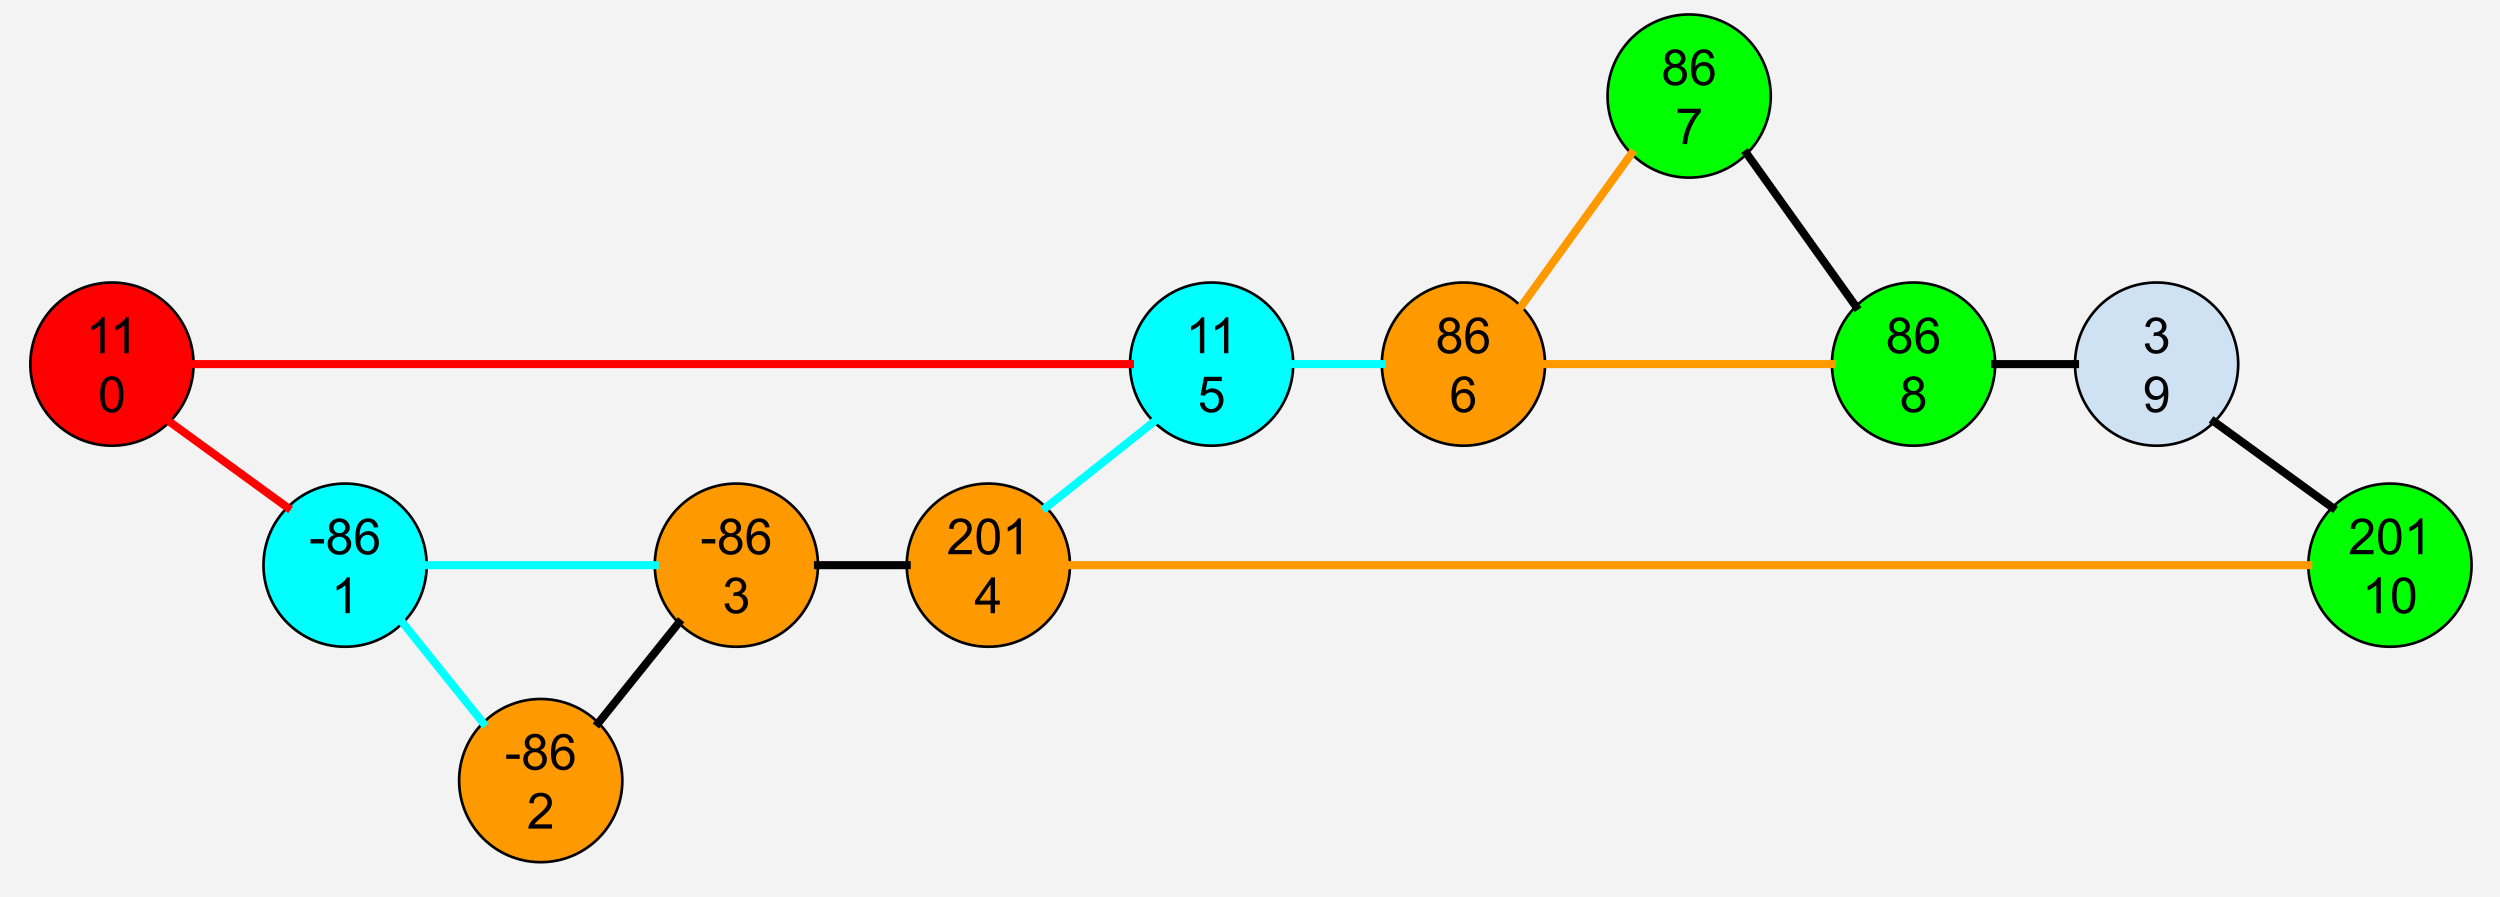 <svg version="1.1" viewBox="0.0 0.0 933.144 334.942" fill="none" stroke="none" stroke-linecap="square" stroke-miterlimit="10" xmlns:xlink="http://www.w3.org/1999/xlink" xmlns="http://www.w3.org/2000/svg"><rect x="0.0" y="0.0" width="933.144" height="334.942" fill="#333333" stroke="none"/><clipPath id="p.0"><path d="m0 0l933.144 0l0 334.942l-933.144 0l0 -334.942z" clip-rule="nonzero"/></clipPath><g clip-path="url(#p.0)"><path fill="#f3f3f3" d="m0 0l933.144 0l0 334.942l-933.144 0z" fill-rule="evenodd"/><path fill="#00ffff" d="m98.352 210.953l0 0c0 -16.821 13.636 -30.457 30.457 -30.457l0 0c8.078 0 15.824 3.209 21.536 8.921c5.712 5.712 8.921 13.459 8.921 21.536l0 0c0 16.821 -13.636 30.457 -30.457 30.457l0 0c-16.821 0 -30.457 -13.636 -30.457 -30.457z" fill-rule="evenodd"/><path stroke="#000000" stroke-width="1.0" stroke-linejoin="round" stroke-linecap="butt" d="m98.352 210.953l0 0c0 -16.821 13.636 -30.457 30.457 -30.457l0 0c8.078 0 15.824 3.209 21.536 8.921c5.712 5.712 8.921 13.459 8.921 21.536l0 0c0 16.821 -13.636 30.457 -30.457 30.457l0 0c-16.821 0 -30.457 -13.636 -30.457 -30.457z" fill-rule="evenodd"/><path fill="#000000" d="m115.92 202.857l0 -1.641l5.031 0l0 1.641l-5.031 0zm8.916 -3.219q-1.016 -0.375 -1.516 -1.062q-0.484 -0.703 -0.484 -1.672q0 -1.453 1.047 -2.438q1.047 -1.0 2.781 -1.0q1.75 0 2.812 1.016q1.078 1.016 1.078 2.469q0 0.938 -0.5 1.625q-0.484 0.688 -1.469 1.062q1.219 0.391 1.859 1.281q0.656 0.891 0.656 2.141q0 1.703 -1.219 2.875q-1.219 1.172 -3.187 1.172q-1.984 0 -3.203 -1.172q-1.203 -1.172 -1.203 -2.922q0 -1.312 0.656 -2.188q0.672 -0.875 1.891 -1.188zm-0.328 -2.781q0 0.938 0.609 1.547q0.609 0.594 1.594 0.594q0.938 0 1.547 -0.594q0.609 -0.594 0.609 -1.453q0 -0.906 -0.625 -1.516q-0.625 -0.625 -1.562 -0.625q-0.938 0 -1.562 0.609q-0.609 0.594 -0.609 1.438zm-0.531 6.156q0 0.703 0.328 1.359q0.344 0.656 1.0 1.016q0.656 0.359 1.406 0.359q1.172 0 1.937 -0.75q0.766 -0.75 0.766 -1.922q0 -1.188 -0.797 -1.953q-0.781 -0.781 -1.953 -0.781q-1.156 0 -1.922 0.766q-0.766 0.766 -0.766 1.906zm17.219 -6.219l-1.625 0.125q-0.219 -0.969 -0.625 -1.406q-0.656 -0.703 -1.641 -0.703q-0.781 0 -1.375 0.438q-0.766 0.562 -1.219 1.656q-0.453 1.078 -0.469 3.078q0.594 -0.891 1.453 -1.328q0.859 -0.438 1.797 -0.438q1.641 0 2.781 1.203q1.156 1.203 1.156 3.109q0 1.266 -0.547 2.344q-0.531 1.078 -1.484 1.656q-0.938 0.578 -2.141 0.578q-2.062 0 -3.359 -1.5q-1.281 -1.516 -1.281 -4.984q0 -3.875 1.422 -5.625q1.25 -1.531 3.375 -1.531q1.562 0 2.562 0.891q1.016 0.875 1.219 2.438zm-6.688 5.75q0 0.844 0.359 1.625q0.359 0.766 1.0 1.172q0.641 0.406 1.359 0.406q1.031 0 1.781 -0.828q0.75 -0.844 0.75 -2.281q0 -1.391 -0.734 -2.188q-0.734 -0.797 -1.859 -0.797q-1.109 0 -1.891 0.797q-0.766 0.797 -0.766 2.094z" fill-rule="nonzero"/><path fill="#000000" d="m130.574 228.873l-1.641 0l0 -10.453q-0.594 0.562 -1.562 1.141q-0.953 0.562 -1.719 0.844l0 -1.594q1.375 -0.641 2.406 -1.562q1.031 -0.922 1.453 -1.781l1.062 0l0 13.406z" fill-rule="nonzero"/><path fill="#ff9900" d="m338.451 210.951l0 0c0 -16.821 13.636 -30.457 30.457 -30.457l0 0c8.078 0 15.824 3.209 21.536 8.921c5.712 5.712 8.921 13.459 8.921 21.536l0 0c0 16.821 -13.636 30.457 -30.457 30.457l0 0c-16.821 0 -30.457 -13.636 -30.457 -30.457z" fill-rule="evenodd"/><path stroke="#000000" stroke-width="1.0" stroke-linejoin="round" stroke-linecap="butt" d="m338.451 210.951l0 0c0 -16.821 13.636 -30.457 30.457 -30.457l0 0c8.078 0 15.824 3.209 21.536 8.921c5.712 5.712 8.921 13.459 8.921 21.536l0 0c0 16.821 -13.636 30.457 -30.457 30.457l0 0c-16.821 0 -30.457 -13.636 -30.457 -30.457z" fill-rule="evenodd"/><path fill="#000000" d="m362.735 205.293l0 1.578l-8.828 0q-0.016 -0.594 0.188 -1.141q0.344 -0.906 1.078 -1.781q0.75 -0.875 2.156 -2.016q2.172 -1.781 2.938 -2.828q0.766 -1.047 0.766 -1.969q0 -0.984 -0.703 -1.641q-0.688 -0.672 -1.812 -0.672q-1.188 0 -1.906 0.719q-0.703 0.703 -0.703 1.953l-1.688 -0.172q0.172 -1.891 1.297 -2.875q1.141 -0.984 3.031 -0.984q1.922 0 3.047 1.062q1.125 1.062 1.125 2.641q0 0.797 -0.328 1.578q-0.328 0.781 -1.094 1.641q-0.75 0.844 -2.531 2.344q-1.469 1.234 -1.891 1.688q-0.422 0.438 -0.688 0.875l6.547 0zm1.766 -5.016q0 -2.359 0.484 -3.797q0.484 -1.453 1.438 -2.234q0.969 -0.781 2.422 -0.781q1.078 0 1.891 0.438q0.812 0.422 1.328 1.25q0.531 0.812 0.828 1.984q0.312 1.156 0.312 3.141q0 2.359 -0.484 3.812q-0.484 1.438 -1.453 2.234q-0.953 0.781 -2.422 0.781q-1.922 0 -3.031 -1.391q-1.312 -1.672 -1.312 -5.438zm1.672 0q0 3.297 0.766 4.391q0.781 1.078 1.906 1.078q1.141 0 1.906 -1.094q0.766 -1.094 0.766 -4.375q0 -3.297 -0.766 -4.375q-0.766 -1.078 -1.922 -1.078q-1.125 0 -1.797 0.953q-0.859 1.219 -0.859 4.5zm14.876 6.594l-1.641 0l0 -10.453q-0.594 0.562 -1.562 1.141q-0.953 0.562 -1.719 0.844l0 -1.594q1.375 -0.641 2.406 -1.562q1.031 -0.922 1.453 -1.781l1.062 0l0 13.406z" fill-rule="nonzero"/><path fill="#000000" d="m369.752 228.871l0 -3.203l-5.797 0l0 -1.5l6.094 -8.656l1.344 0l0 8.656l1.797 0l0 1.5l-1.797 0l0 3.203l-1.641 0zm0 -4.703l0 -6.016l-4.188 6.016l4.188 0z" fill-rule="nonzero"/><path fill="#ff9900" d="m515.785 135.907l0 0c0 -16.821 13.636 -30.457 30.457 -30.457l0 0c8.078 0 15.824 3.209 21.536 8.921c5.712 5.712 8.921 13.459 8.921 21.536l0 0c0 16.821 -13.636 30.457 -30.457 30.457l0 0c-16.821 0 -30.457 -13.636 -30.457 -30.457z" fill-rule="evenodd"/><path stroke="#000000" stroke-width="1.0" stroke-linejoin="round" stroke-linecap="butt" d="m515.785 135.907l0 0c0 -16.821 13.636 -30.457 30.457 -30.457l0 0c8.078 0 15.824 3.209 21.536 8.921c5.712 5.712 8.921 13.459 8.921 21.536l0 0c0 16.821 -13.636 30.457 -30.457 30.457l0 0c-16.821 0 -30.457 -13.636 -30.457 -30.457z" fill-rule="evenodd"/><path fill="#000000" d="m539.163 124.592q-1.016 -0.375 -1.516 -1.062q-0.484 -0.703 -0.484 -1.672q0 -1.453 1.047 -2.438q1.047 -1.0 2.781 -1.0q1.75 0 2.812 1.016q1.078 1.016 1.078 2.469q0 0.938 -0.5 1.625q-0.484 0.688 -1.469 1.062q1.219 0.391 1.859 1.281q0.656 0.891 0.656 2.141q0 1.703 -1.219 2.875q-1.219 1.172 -3.188 1.172q-1.984 0 -3.203 -1.172q-1.203 -1.172 -1.203 -2.922q0 -1.312 0.656 -2.188q0.672 -0.875 1.891 -1.188zm-0.328 -2.781q0 0.938 0.609 1.547q0.609 0.594 1.594 0.594q0.938 0 1.547 -0.594q0.609 -0.594 0.609 -1.453q0 -0.906 -0.625 -1.516q-0.625 -0.625 -1.562 -0.625q-0.938 0 -1.562 0.609q-0.609 0.594 -0.609 1.438zm-0.531 6.156q0 0.703 0.328 1.359q0.344 0.656 1.0 1.016q0.656 0.359 1.406 0.359q1.172 0 1.938 -0.75q0.766 -0.75 0.766 -1.922q0 -1.188 -0.797 -1.953q-0.781 -0.781 -1.953 -0.781q-1.156 0 -1.922 0.766q-0.766 0.766 -0.766 1.906zm17.219 -6.219l-1.625 0.125q-0.219 -0.969 -0.625 -1.406q-0.656 -0.703 -1.641 -0.703q-0.781 0 -1.375 0.438q-0.766 0.562 -1.219 1.656q-0.453 1.078 -0.469 3.078q0.594 -0.891 1.453 -1.328q0.859 -0.438 1.797 -0.438q1.641 0 2.781 1.203q1.156 1.203 1.156 3.109q0 1.266 -0.547 2.344q-0.531 1.078 -1.484 1.656q-0.938 0.578 -2.141 0.578q-2.062 0 -3.359 -1.5q-1.281 -1.516 -1.281 -4.984q0 -3.875 1.422 -5.625q1.25 -1.531 3.375 -1.531q1.562 0 2.562 0.891q1.016 0.875 1.219 2.438zm-6.688 5.75q0 0.844 0.359 1.625q0.359 0.766 1.0 1.172q0.641 0.406 1.359 0.406q1.031 0 1.781 -0.828q0.75 -0.844 0.75 -2.281q0 -1.391 -0.734 -2.188q-0.734 -0.797 -1.859 -0.797q-1.109 0 -1.891 0.797q-0.766 0.797 -0.766 2.094z" fill-rule="nonzero"/><path fill="#000000" d="m550.335 143.749l-1.625 0.125q-0.219 -0.969 -0.625 -1.406q-0.656 -0.703 -1.641 -0.703q-0.781 0 -1.375 0.438q-0.766 0.562 -1.219 1.656q-0.453 1.078 -0.469 3.078q0.594 -0.891 1.453 -1.328q0.859 -0.438 1.797 -0.438q1.641 0 2.781 1.203q1.156 1.203 1.156 3.109q0 1.266 -0.547 2.344q-0.531 1.078 -1.484 1.656q-0.938 0.578 -2.141 0.578q-2.062 0 -3.359 -1.5q-1.281 -1.516 -1.281 -4.984q0 -3.875 1.422 -5.625q1.25 -1.531 3.375 -1.531q1.562 0 2.562 0.891q1.016 0.875 1.219 2.438zm-6.688 5.75q0 0.844 0.359 1.625q0.359 0.766 1.0 1.172q0.641 0.406 1.359 0.406q1.031 0 1.781 -0.828q0.75 -0.844 0.75 -2.281q0 -1.391 -0.734 -2.188q-0.734 -0.797 -1.859 -0.797q-1.109 0 -1.891 0.797q-0.766 0.797 -0.766 2.094z" fill-rule="nonzero"/><path fill="#00ffff" d="m421.785 135.907l0 0c0 -16.821 13.636 -30.457 30.457 -30.457l0 0c8.078 0 15.824 3.209 21.536 8.921c5.712 5.712 8.921 13.459 8.921 21.536l0 0c0 16.821 -13.636 30.457 -30.457 30.457l0 0c-16.821 0 -30.457 -13.636 -30.457 -30.457z" fill-rule="evenodd"/><path stroke="#000000" stroke-width="1.0" stroke-linejoin="round" stroke-linecap="butt" d="m421.785 135.907l0 0c0 -16.821 13.636 -30.457 30.457 -30.457l0 0c8.078 0 15.824 3.209 21.536 8.921c5.712 5.712 8.921 13.459 8.921 21.536l0 0c0 16.821 -13.636 30.457 -30.457 30.457l0 0c-16.821 0 -30.457 -13.636 -30.457 -30.457z" fill-rule="evenodd"/><path fill="#000000" d="m449.512 131.827l-1.641 0l0 -10.453q-0.594 0.562 -1.562 1.141q-0.953 0.562 -1.719 0.844l0 -1.594q1.375 -0.641 2.406 -1.562q1.031 -0.922 1.453 -1.781l1.062 0l0 13.406zm8.99 0l-1.641 0l0 -10.453q-0.594 0.562 -1.562 1.141q-0.953 0.562 -1.719 0.844l0 -1.594q1.375 -0.641 2.406 -1.562q1.031 -0.922 1.453 -1.781l1.062 0l0 13.406z" fill-rule="nonzero"/><path fill="#000000" d="m447.835 150.327l1.719 -0.141q0.188 1.25 0.875 1.891q0.703 0.625 1.688 0.625q1.188 0 2.0 -0.891q0.828 -0.891 0.828 -2.359q0 -1.406 -0.797 -2.219q-0.781 -0.812 -2.062 -0.812q-0.781 0 -1.422 0.359q-0.641 0.359 -1.0 0.938l-1.547 -0.203l1.297 -6.859l6.641 0l0 1.562l-5.328 0l-0.719 3.594q1.203 -0.844 2.516 -0.844q1.75 0 2.953 1.219q1.203 1.203 1.203 3.109q0 1.812 -1.047 3.141q-1.297 1.625 -3.516 1.625q-1.812 0 -2.969 -1.016q-1.156 -1.031 -1.312 -2.719z" fill-rule="nonzero"/><path fill="#ff9900" d="m244.398 210.953l0 0c0 -16.821 13.636 -30.457 30.457 -30.457l0 0c8.078 0 15.824 3.209 21.536 8.921c5.712 5.712 8.921 13.459 8.921 21.536l0 0c0 16.821 -13.636 30.457 -30.457 30.457l0 0c-16.821 0 -30.457 -13.636 -30.457 -30.457z" fill-rule="evenodd"/><path stroke="#000000" stroke-width="1.0" stroke-linejoin="round" stroke-linecap="butt" d="m244.398 210.953l0 0c0 -16.821 13.636 -30.457 30.457 -30.457l0 0c8.078 0 15.824 3.209 21.536 8.921c5.712 5.712 8.921 13.459 8.921 21.536l0 0c0 16.821 -13.636 30.457 -30.457 30.457l0 0c-16.821 0 -30.457 -13.636 -30.457 -30.457z" fill-rule="evenodd"/><path fill="#000000" d="m261.966 202.857l0 -1.641l5.031 0l0 1.641l-5.031 0zm8.916 -3.219q-1.016 -0.375 -1.516 -1.062q-0.484 -0.703 -0.484 -1.672q0 -1.453 1.047 -2.438q1.047 -1.0 2.781 -1.0q1.75 0 2.812 1.016q1.078 1.016 1.078 2.469q0 0.938 -0.5 1.625q-0.484 0.688 -1.469 1.062q1.219 0.391 1.859 1.281q0.656 0.891 0.656 2.141q0 1.703 -1.219 2.875q-1.219 1.172 -3.188 1.172q-1.984 0 -3.203 -1.172q-1.203 -1.172 -1.203 -2.922q0 -1.312 0.656 -2.188q0.672 -0.875 1.891 -1.188zm-0.328 -2.781q0 0.938 0.609 1.547q0.609 0.594 1.594 0.594q0.938 0 1.547 -0.594q0.609 -0.594 0.609 -1.453q0 -0.906 -0.625 -1.516q-0.625 -0.625 -1.562 -0.625q-0.938 0 -1.562 0.609q-0.609 0.594 -0.609 1.438zm-0.531 6.156q0 0.703 0.328 1.359q0.344 0.656 1.0 1.016q0.656 0.359 1.406 0.359q1.172 0 1.938 -0.75q0.766 -0.75 0.766 -1.922q0 -1.188 -0.797 -1.953q-0.781 -0.781 -1.953 -0.781q-1.156 0 -1.922 0.766q-0.766 0.766 -0.766 1.906zm17.219 -6.219l-1.625 0.125q-0.219 -0.969 -0.625 -1.406q-0.656 -0.703 -1.641 -0.703q-0.781 0 -1.375 0.438q-0.766 0.562 -1.219 1.656q-0.453 1.078 -0.469 3.078q0.594 -0.891 1.453 -1.328q0.859 -0.438 1.797 -0.438q1.641 0 2.781 1.203q1.156 1.203 1.156 3.109q0 1.266 -0.547 2.344q-0.531 1.078 -1.484 1.656q-0.938 0.578 -2.141 0.578q-2.062 0 -3.359 -1.5q-1.281 -1.516 -1.281 -4.984q0 -3.875 1.422 -5.625q1.25 -1.531 3.375 -1.531q1.562 0 2.562 0.891q1.016 0.875 1.219 2.438zm-6.688 5.75q0 0.844 0.359 1.625q0.359 0.766 1.0 1.172q0.641 0.406 1.359 0.406q1.031 0 1.781 -0.828q0.75 -0.844 0.75 -2.281q0 -1.391 -0.734 -2.188q-0.734 -0.797 -1.859 -0.797q-1.109 0 -1.891 0.797q-0.766 0.797 -0.766 2.094z" fill-rule="nonzero"/><path fill="#000000" d="m270.448 225.341l1.641 -0.219q0.281 1.406 0.953 2.016q0.688 0.609 1.656 0.609q1.156 0 1.953 -0.797q0.797 -0.797 0.797 -1.984q0 -1.125 -0.734 -1.859q-0.734 -0.734 -1.875 -0.734q-0.469 0 -1.156 0.172l0.188 -1.438q0.156 0.016 0.266 0.016q1.047 0 1.875 -0.547q0.844 -0.547 0.844 -1.672q0 -0.906 -0.609 -1.5q-0.609 -0.594 -1.578 -0.594q-0.953 0 -1.594 0.609q-0.641 0.594 -0.812 1.797l-1.641 -0.297q0.297 -1.641 1.359 -2.547q1.062 -0.906 2.656 -0.906q1.094 0 2.0 0.469q0.922 0.469 1.406 1.281q0.5 0.812 0.5 1.719q0 0.859 -0.469 1.578q-0.469 0.703 -1.375 1.125q1.188 0.281 1.844 1.141q0.656 0.859 0.656 2.156q0 1.734 -1.281 2.953q-1.266 1.219 -3.219 1.219q-1.766 0 -2.922 -1.047q-1.156 -1.047 -1.328 -2.719z" fill-rule="nonzero"/><path fill="#ff9900" d="m171.375 291.36l0 0c0 -16.821 13.636 -30.457 30.457 -30.457l0 0c8.078 0 15.824 3.209 21.536 8.921c5.712 5.712 8.921 13.458 8.921 21.536l0 0c0 16.821 -13.636 30.457 -30.457 30.457l0 0c-16.821 0 -30.457 -13.636 -30.457 -30.457z" fill-rule="evenodd"/><path stroke="#000000" stroke-width="1.0" stroke-linejoin="round" stroke-linecap="butt" d="m171.375 291.36l0 0c0 -16.821 13.636 -30.457 30.457 -30.457l0 0c8.078 0 15.824 3.209 21.536 8.921c5.712 5.712 8.921 13.458 8.921 21.536l0 0c0 16.821 -13.636 30.457 -30.457 30.457l0 0c-16.821 0 -30.457 -13.636 -30.457 -30.457z" fill-rule="evenodd"/><path fill="#000000" d="m188.944 283.264l0 -1.641l5.031 0l0 1.641l-5.031 0zm8.916 -3.219q-1.016 -0.375 -1.516 -1.062q-0.484 -0.703 -0.484 -1.672q0 -1.453 1.047 -2.438q1.047 -1.0 2.781 -1.0q1.75 0 2.812 1.016q1.078 1.016 1.078 2.469q0 0.938 -0.5 1.625q-0.484 0.688 -1.469 1.062q1.219 0.391 1.859 1.281q0.656 0.891 0.656 2.141q0 1.703 -1.219 2.875q-1.219 1.172 -3.188 1.172q-1.984 0 -3.203 -1.172q-1.203 -1.172 -1.203 -2.922q0 -1.312 0.656 -2.188q0.672 -0.875 1.891 -1.188zm-0.328 -2.781q0 0.938 0.609 1.547q0.609 0.594 1.594 0.594q0.938 0 1.547 -0.594q0.609 -0.594 0.609 -1.453q0 -0.906 -0.625 -1.516q-0.625 -0.625 -1.562 -0.625q-0.938 0 -1.562 0.609q-0.609 0.594 -0.609 1.438zm-0.531 6.156q0 0.703 0.328 1.359q0.344 0.656 1.0 1.016q0.656 0.359 1.406 0.359q1.172 0 1.938 -0.75q0.766 -0.75 0.766 -1.922q0 -1.188 -0.797 -1.953q-0.781 -0.781 -1.953 -0.781q-1.156 0 -1.922 0.766q-0.766 0.766 -0.766 1.906zm17.219 -6.219l-1.625 0.125q-0.219 -0.969 -0.625 -1.406q-0.656 -0.703 -1.641 -0.703q-0.781 0 -1.375 0.438q-0.766 0.562 -1.219 1.656q-0.453 1.078 -0.469 3.078q0.594 -0.891 1.453 -1.328q0.859 -0.438 1.797 -0.438q1.641 0 2.781 1.203q1.156 1.203 1.156 3.109q0 1.266 -0.547 2.344q-0.531 1.078 -1.484 1.656q-0.938 0.578 -2.141 0.578q-2.062 0 -3.359 -1.5q-1.281 -1.516 -1.281 -4.984q0 -3.875 1.422 -5.625q1.25 -1.531 3.375 -1.531q1.562 0 2.562 0.891q1.016 0.875 1.219 2.438zm-6.688 5.75q0 0.844 0.359 1.625q0.359 0.766 1.0 1.172q0.641 0.406 1.359 0.406q1.031 0 1.781 -0.828q0.75 -0.844 0.75 -2.281q0 -1.391 -0.734 -2.188q-0.734 -0.797 -1.859 -0.797q-1.109 0 -1.891 0.797q-0.766 0.797 -0.766 2.094z" fill-rule="nonzero"/><path fill="#000000" d="m206.035 307.701l0 1.578l-8.828 0q-0.016 -0.594 0.188 -1.141q0.344 -0.906 1.078 -1.781q0.75 -0.875 2.156 -2.016q2.172 -1.781 2.938 -2.828q0.766 -1.047 0.766 -1.969q0 -0.984 -0.703 -1.641q-0.688 -0.672 -1.812 -0.672q-1.188 0 -1.906 0.719q-0.703 0.703 -0.703 1.953l-1.688 -0.172q0.172 -1.891 1.297 -2.875q1.141 -0.984 3.031 -0.984q1.922 0 3.047 1.062q1.125 1.062 1.125 2.641q0 0.797 -0.328 1.578q-0.328 0.781 -1.094 1.641q-0.75 0.844 -2.531 2.344q-1.469 1.234 -1.891 1.688q-0.422 0.438 -0.688 0.875l6.547 0z" fill-rule="nonzero"/><path fill="#00ff00" d="m600.032 35.849l0 0c0 -16.821 13.636 -30.457 30.457 -30.457l0 0c8.078 0 15.824 3.209 21.536 8.921c5.712 5.712 8.921 13.459 8.921 21.536l0 0c0 16.821 -13.636 30.457 -30.457 30.457l0 0c-16.821 0 -30.457 -13.636 -30.457 -30.457z" fill-rule="evenodd"/><path stroke="#000000" stroke-width="1.0" stroke-linejoin="round" stroke-linecap="butt" d="m600.032 35.849l0 0c0 -16.821 13.636 -30.457 30.457 -30.457l0 0c8.078 0 15.824 3.209 21.536 8.921c5.712 5.712 8.921 13.459 8.921 21.536l0 0c0 16.821 -13.636 30.457 -30.457 30.457l0 0c-16.821 0 -30.457 -13.636 -30.457 -30.457z" fill-rule="evenodd"/><path fill="#000000" d="m623.409 24.535q-1.016 -0.375 -1.516 -1.062q-0.484 -0.703 -0.484 -1.672q0 -1.453 1.047 -2.438q1.047 -1.0 2.781 -1.0q1.75 0 2.812 1.016q1.078 1.016 1.078 2.469q0 0.938 -0.5 1.625q-0.484 0.688 -1.469 1.062q1.219 0.391 1.859 1.281q0.656 0.891 0.656 2.141q0 1.703 -1.219 2.875q-1.219 1.172 -3.188 1.172q-1.984 0 -3.203 -1.172q-1.203 -1.172 -1.203 -2.922q0 -1.312 0.656 -2.188q0.672 -0.875 1.891 -1.188zm-0.328 -2.781q0 0.938 0.609 1.547q0.609 0.594 1.594 0.594q0.938 0 1.547 -0.594q0.609 -0.594 0.609 -1.453q0 -0.906 -0.625 -1.516q-0.625 -0.625 -1.562 -0.625q-0.938 0 -1.562 0.609q-0.609 0.594 -0.609 1.438zm-0.531 6.156q0 0.703 0.328 1.359q0.344 0.656 1.0 1.016q0.656 0.359 1.406 0.359q1.172 0 1.938 -0.75q0.766 -0.75 0.766 -1.922q0 -1.188 -0.797 -1.953q-0.781 -0.781 -1.953 -0.781q-1.156 0 -1.922 0.766q-0.766 0.766 -0.766 1.906zm17.219 -6.219l-1.625 0.125q-0.219 -0.969 -0.625 -1.406q-0.656 -0.703 -1.641 -0.703q-0.781 0 -1.375 0.438q-0.766 0.562 -1.219 1.656q-0.453 1.078 -0.469 3.078q0.594 -0.891 1.453 -1.328q0.859 -0.438 1.797 -0.438q1.641 0 2.781 1.203q1.156 1.203 1.156 3.109q0 1.266 -0.547 2.344q-0.531 1.078 -1.484 1.656q-0.938 0.578 -2.141 0.578q-2.062 0 -3.359 -1.5q-1.281 -1.516 -1.281 -4.984q0 -3.875 1.422 -5.625q1.25 -1.531 3.375 -1.531q1.562 0 2.562 0.891q1.016 0.875 1.219 2.438zm-6.688 5.75q0 0.844 0.359 1.625q0.359 0.766 1.0 1.172q0.641 0.406 1.359 0.406q1.031 0 1.781 -0.828q0.75 -0.844 0.75 -2.281q0 -1.391 -0.734 -2.188q-0.734 -0.797 -1.859 -0.797q-1.109 0 -1.891 0.797q-0.766 0.797 -0.766 2.094z" fill-rule="nonzero"/><path fill="#000000" d="m626.191 42.16l0 -1.578l8.641 0l0 1.281q-1.281 1.359 -2.531 3.609q-1.25 2.25 -1.938 4.625q-0.484 1.672 -0.625 3.672l-1.688 0q0.031 -1.578 0.625 -3.812q0.594 -2.234 1.688 -4.297q1.109 -2.078 2.359 -3.5l-6.531 0z" fill-rule="nonzero"/><path fill="#00ff00" d="m683.785 135.907l0 0c0 -16.821 13.636 -30.457 30.457 -30.457l0 0c8.078 0 15.824 3.209 21.536 8.921c5.712 5.712 8.921 13.459 8.921 21.536l0 0c0 16.821 -13.636 30.457 -30.457 30.457l0 0c-16.821 0 -30.457 -13.636 -30.457 -30.457z" fill-rule="evenodd"/><path stroke="#000000" stroke-width="1.0" stroke-linejoin="round" stroke-linecap="butt" d="m683.785 135.907l0 0c0 -16.821 13.636 -30.457 30.457 -30.457l0 0c8.078 0 15.824 3.209 21.536 8.921c5.712 5.712 8.921 13.459 8.921 21.536l0 0c0 16.821 -13.636 30.457 -30.457 30.457l0 0c-16.821 0 -30.457 -13.636 -30.457 -30.457z" fill-rule="evenodd"/><path fill="#000000" d="m707.163 124.592q-1.016 -0.375 -1.516 -1.062q-0.484 -0.703 -0.484 -1.672q0 -1.453 1.047 -2.438q1.047 -1.0 2.781 -1.0q1.75 0 2.812 1.016q1.078 1.016 1.078 2.469q0 0.938 -0.5 1.625q-0.484 0.688 -1.469 1.062q1.219 0.391 1.859 1.281q0.656 0.891 0.656 2.141q0 1.703 -1.219 2.875q-1.219 1.172 -3.188 1.172q-1.984 0 -3.203 -1.172q-1.203 -1.172 -1.203 -2.922q0 -1.312 0.656 -2.188q0.672 -0.875 1.891 -1.188zm-0.328 -2.781q0 0.938 0.609 1.547q0.609 0.594 1.594 0.594q0.938 0 1.547 -0.594q0.609 -0.594 0.609 -1.453q0 -0.906 -0.625 -1.516q-0.625 -0.625 -1.562 -0.625q-0.938 0 -1.562 0.609q-0.609 0.594 -0.609 1.438zm-0.531 6.156q0 0.703 0.328 1.359q0.344 0.656 1.0 1.016q0.656 0.359 1.406 0.359q1.172 0 1.938 -0.75q0.766 -0.75 0.766 -1.922q0 -1.188 -0.797 -1.953q-0.781 -0.781 -1.953 -0.781q-1.156 0 -1.922 0.766q-0.766 0.766 -0.766 1.906zm17.219 -6.219l-1.625 0.125q-0.219 -0.969 -0.625 -1.406q-0.656 -0.703 -1.641 -0.703q-0.781 0 -1.375 0.438q-0.766 0.562 -1.219 1.656q-0.453 1.078 -0.469 3.078q0.594 -0.891 1.453 -1.328q0.859 -0.438 1.797 -0.438q1.641 0 2.781 1.203q1.156 1.203 1.156 3.109q0 1.266 -0.547 2.344q-0.531 1.078 -1.484 1.656q-0.938 0.578 -2.141 0.578q-2.062 0 -3.359 -1.5q-1.281 -1.516 -1.281 -4.984q0 -3.875 1.422 -5.625q1.25 -1.531 3.375 -1.531q1.562 0 2.562 0.891q1.016 0.875 1.219 2.438zm-6.688 5.75q0 0.844 0.359 1.625q0.359 0.766 1.0 1.172q0.641 0.406 1.359 0.406q1.031 0 1.781 -0.828q0.75 -0.844 0.75 -2.281q0 -1.391 -0.734 -2.188q-0.734 -0.797 -1.859 -0.797q-1.109 0 -1.891 0.797q-0.766 0.797 -0.766 2.094z" fill-rule="nonzero"/><path fill="#000000" d="m712.35 146.592q-1.016 -0.375 -1.516 -1.062q-0.484 -0.703 -0.484 -1.672q0 -1.453 1.047 -2.438q1.047 -1.0 2.781 -1.0q1.75 0 2.812 1.016q1.078 1.016 1.078 2.469q0 0.938 -0.5 1.625q-0.484 0.688 -1.469 1.062q1.219 0.391 1.859 1.281q0.656 0.891 0.656 2.141q0 1.703 -1.219 2.875q-1.219 1.172 -3.188 1.172q-1.984 0 -3.203 -1.172q-1.203 -1.172 -1.203 -2.922q0 -1.312 0.656 -2.188q0.672 -0.875 1.891 -1.188zm-0.328 -2.781q0 0.938 0.609 1.547q0.609 0.594 1.594 0.594q0.938 0 1.547 -0.594q0.609 -0.594 0.609 -1.453q0 -0.906 -0.625 -1.516q-0.625 -0.625 -1.562 -0.625q-0.938 0 -1.562 0.609q-0.609 0.594 -0.609 1.438zm-0.531 6.156q0 0.703 0.328 1.359q0.344 0.656 1.0 1.016q0.656 0.359 1.406 0.359q1.172 0 1.938 -0.75q0.766 -0.75 0.766 -1.922q0 -1.188 -0.797 -1.953q-0.781 -0.781 -1.953 -0.781q-1.156 0 -1.922 0.766q-0.766 0.766 -0.766 1.906z" fill-rule="nonzero"/><path fill="#cfe2f3" d="m774.513 135.907l0 0c0 -16.821 13.636 -30.457 30.457 -30.457l0 0c8.078 0 15.824 3.209 21.536 8.921c5.712 5.712 8.921 13.459 8.921 21.536l0 0c0 16.821 -13.636 30.457 -30.457 30.457l0 0c-16.821 0 -30.457 -13.636 -30.457 -30.457z" fill-rule="evenodd"/><path stroke="#000000" stroke-width="1.0" stroke-linejoin="round" stroke-linecap="butt" d="m774.513 135.907l0 0c0 -16.821 13.636 -30.457 30.457 -30.457l0 0c8.078 0 15.824 3.209 21.536 8.921c5.712 5.712 8.921 13.459 8.921 21.536l0 0c0 16.821 -13.636 30.457 -30.457 30.457l0 0c-16.821 0 -30.457 -13.636 -30.457 -30.457z" fill-rule="evenodd"/><path fill="#000000" d="m800.563 128.296l1.641 -0.219q0.281 1.406 0.953 2.016q0.688 0.609 1.656 0.609q1.156 0 1.953 -0.797q0.797 -0.797 0.797 -1.984q0 -1.125 -0.734 -1.859q-0.734 -0.734 -1.875 -0.734q-0.469 0 -1.156 0.172l0.188 -1.438q0.156 0.016 0.266 0.016q1.047 0 1.875 -0.547q0.844 -0.547 0.844 -1.672q0 -0.906 -0.609 -1.5q-0.609 -0.594 -1.578 -0.594q-0.953 0 -1.594 0.609q-0.641 0.594 -0.812 1.797l-1.641 -0.297q0.297 -1.641 1.359 -2.547q1.062 -0.906 2.656 -0.906q1.094 0 2.0 0.469q0.922 0.469 1.406 1.281q0.5 0.812 0.5 1.719q0 0.859 -0.469 1.578q-0.469 0.703 -1.375 1.125q1.188 0.281 1.844 1.141q0.656 0.859 0.656 2.156q0 1.734 -1.281 2.953q-1.266 1.219 -3.219 1.219q-1.766 0 -2.922 -1.047q-1.156 -1.047 -1.328 -2.719z" fill-rule="nonzero"/><path fill="#000000" d="m800.798 150.733l1.578 -0.141q0.203 1.109 0.766 1.609q0.562 0.5 1.453 0.5q0.75 0 1.312 -0.344q0.578 -0.344 0.938 -0.922q0.375 -0.578 0.609 -1.562q0.25 -0.984 0.25 -2.0q0 -0.109 0 -0.328q-0.5 0.781 -1.359 1.266q-0.844 0.484 -1.828 0.484q-1.672 0 -2.812 -1.203q-1.141 -1.203 -1.141 -3.172q0 -2.031 1.188 -3.266q1.203 -1.234 3.0 -1.234q1.312 0 2.391 0.703q1.078 0.703 1.641 2.0q0.562 1.297 0.562 3.75q0 2.562 -0.562 4.078q-0.562 1.516 -1.656 2.312q-1.094 0.797 -2.578 0.797q-1.562 0 -2.562 -0.875q-0.984 -0.875 -1.188 -2.453zm6.719 -5.891q0 -1.406 -0.75 -2.234q-0.75 -0.828 -1.812 -0.828q-1.094 0 -1.906 0.891q-0.812 0.891 -0.812 2.312q0 1.281 0.766 2.078q0.781 0.797 1.906 0.797q1.141 0 1.875 -0.797q0.734 -0.797 0.734 -2.219z" fill-rule="nonzero"/><path fill="#00ff00" d="m861.612 210.951l0 0c0 -16.821 13.636 -30.457 30.457 -30.457l0 0c8.078 0 15.824 3.209 21.536 8.921c5.712 5.712 8.921 13.459 8.921 21.536l0 0c0 16.821 -13.636 30.457 -30.457 30.457l0 0c-16.821 0 -30.457 -13.636 -30.457 -30.457z" fill-rule="evenodd"/><path stroke="#000000" stroke-width="1.0" stroke-linejoin="round" stroke-linecap="butt" d="m861.612 210.951l0 0c0 -16.821 13.636 -30.457 30.457 -30.457l0 0c8.078 0 15.824 3.209 21.536 8.921c5.712 5.712 8.921 13.459 8.921 21.536l0 0c0 16.821 -13.636 30.457 -30.457 30.457l0 0c-16.821 0 -30.457 -13.636 -30.457 -30.457z" fill-rule="evenodd"/><path fill="#000000" d="m885.895 205.293l0 1.578l-8.828 0q-0.016 -0.594 0.188 -1.141q0.344 -0.906 1.078 -1.781q0.75 -0.875 2.156 -2.016q2.172 -1.781 2.938 -2.828q0.766 -1.047 0.766 -1.969q0 -0.984 -0.703 -1.641q-0.688 -0.672 -1.812 -0.672q-1.188 0 -1.906 0.719q-0.703 0.703 -0.703 1.953l-1.688 -0.172q0.172 -1.891 1.297 -2.875q1.141 -0.984 3.031 -0.984q1.922 0 3.047 1.062q1.125 1.062 1.125 2.641q0 0.797 -0.328 1.578q-0.328 0.781 -1.094 1.641q-0.75 0.844 -2.531 2.344q-1.469 1.234 -1.891 1.688q-0.422 0.438 -0.688 0.875l6.547 0zm1.766 -5.016q0 -2.359 0.484 -3.797q0.484 -1.453 1.438 -2.234q0.969 -0.781 2.422 -0.781q1.078 0 1.891 0.438q0.812 0.422 1.328 1.25q0.531 0.812 0.828 1.984q0.312 1.156 0.312 3.141q0 2.359 -0.484 3.812q-0.484 1.438 -1.453 2.234q-0.953 0.781 -2.422 0.781q-1.922 0 -3.031 -1.391q-1.312 -1.672 -1.312 -5.438zm1.672 0q0 3.297 0.766 4.391q0.781 1.078 1.906 1.078q1.141 0 1.906 -1.094q0.766 -1.094 0.766 -4.375q0 -3.297 -0.766 -4.375q-0.766 -1.078 -1.922 -1.078q-1.125 0 -1.797 0.953q-0.859 1.219 -0.859 4.5zm14.876 6.594l-1.641 0l0 -10.453q-0.594 0.562 -1.562 1.141q-0.953 0.562 -1.719 0.844l0 -1.594q1.375 -0.641 2.406 -1.562q1.031 -0.922 1.453 -1.781l1.062 0l0 13.406z" fill-rule="nonzero"/><path fill="#000000" d="m888.646 228.871l-1.641 0l0 -10.453q-0.594 0.562 -1.562 1.141q-0.953 0.562 -1.719 0.844l0 -1.594q1.375 -0.641 2.406 -1.562q1.031 -0.922 1.453 -1.781l1.062 0l0 13.406zm4.204 -6.594q0 -2.359 0.484 -3.797q0.484 -1.453 1.438 -2.234q0.969 -0.781 2.422 -0.781q1.078 0 1.891 0.438q0.812 0.422 1.328 1.25q0.531 0.812 0.828 1.984q0.312 1.156 0.312 3.141q0 2.359 -0.484 3.812q-0.484 1.438 -1.453 2.234q-0.953 0.781 -2.422 0.781q-1.922 0 -3.031 -1.391q-1.312 -1.672 -1.312 -5.438zm1.672 0q0 3.297 0.766 4.391q0.781 1.078 1.906 1.078q1.141 0 1.906 -1.094q0.766 -1.094 0.766 -4.375q0 -3.297 -0.766 -4.375q-0.766 -1.078 -1.922 -1.078q-1.125 0 -1.797 0.953q-0.859 1.219 -0.859 4.5z" fill-rule="nonzero"/><path fill="#ff0000" d="m11.329 135.907l0 0c0 -16.821 13.636 -30.457 30.457 -30.457l0 0c8.078 0 15.824 3.209 21.536 8.921c5.712 5.712 8.921 13.459 8.921 21.536l0 0c0 16.821 -13.636 30.457 -30.457 30.457l0 0c-16.821 0 -30.457 -13.636 -30.457 -30.457z" fill-rule="evenodd"/><path stroke="#000000" stroke-width="1.0" stroke-linejoin="round" stroke-linecap="butt" d="m11.329 135.907l0 0c0 -16.821 13.636 -30.457 30.457 -30.457l0 0c8.078 0 15.824 3.209 21.536 8.921c5.712 5.712 8.921 13.459 8.921 21.536l0 0c0 16.821 -13.636 30.457 -30.457 30.457l0 0c-16.821 0 -30.457 -13.636 -30.457 -30.457z" fill-rule="evenodd"/><path fill="#000000" d="m39.056 131.827l-1.641 0l0 -10.453q-0.594 0.562 -1.562 1.141q-0.953 0.562 -1.719 0.844l0 -1.594q1.375 -0.641 2.406 -1.562q1.031 -0.922 1.453 -1.781l1.062 0l0 13.406zm8.99 0l-1.641 0l0 -10.453q-0.594 0.562 -1.562 1.141q-0.953 0.562 -1.719 0.844l0 -1.594q1.375 -0.641 2.406 -1.562q1.031 -0.922 1.453 -1.781l1.062 0l0 13.406z" fill-rule="nonzero"/><path fill="#000000" d="m37.379 147.233q0 -2.359 0.484 -3.797q0.484 -1.453 1.438 -2.234q0.969 -0.781 2.422 -0.781q1.078 0 1.891 0.438q0.812 0.422 1.328 1.25q0.531 0.812 0.828 1.984q0.312 1.156 0.312 3.141q0 2.359 -0.484 3.812q-0.484 1.438 -1.453 2.234q-0.953 0.781 -2.422 0.781q-1.922 0 -3.031 -1.391q-1.312 -1.672 -1.312 -5.438zm1.672 0q0 3.297 0.766 4.391q0.781 1.078 1.906 1.078q1.141 0 1.906 -1.094q0.766 -1.094 0.766 -4.375q0 -3.297 -0.766 -4.375q-0.766 -1.078 -1.922 -1.078q-1.125 0 -1.797 0.953q-0.859 1.219 -0.859 4.5z" fill-rule="nonzero"/><path fill="#000000" fill-opacity="0.0" d="m63.322 157.443l43.937 31.969" fill-rule="evenodd"/><path stroke="#ff0000" stroke-width="3.0" stroke-linejoin="round" stroke-linecap="butt" d="m63.322 157.443l43.937 31.969" fill-rule="evenodd"/><path fill="#000000" fill-opacity="0.0" d="m159.265 210.953l85.134 0" fill-rule="evenodd"/><path stroke="#00ffff" stroke-width="3.0" stroke-linejoin="round" stroke-linecap="butt" d="m159.265 210.953l85.134 0" fill-rule="evenodd"/><path fill="#000000" fill-opacity="0.0" d="m150.345 232.489l29.953 37.323" fill-rule="evenodd"/><path stroke="#00ffff" stroke-width="3.0" stroke-linejoin="round" stroke-linecap="butt" d="m150.345 232.489l29.953 37.323" fill-rule="evenodd"/><path fill="#000000" fill-opacity="0.0" d="m223.368 269.823l29.953 -37.323" fill-rule="evenodd"/><path stroke="#000000" stroke-width="3.0" stroke-linejoin="round" stroke-linecap="butt" d="m223.368 269.823l29.953 -37.323" fill-rule="evenodd"/><path fill="#000000" fill-opacity="0.0" d="m399.365 210.951l462.236 0" fill-rule="evenodd"/><path stroke="#ff9900" stroke-width="3.0" stroke-linejoin="round" stroke-linecap="butt" d="m399.365 210.951l462.236 0" fill-rule="evenodd"/><path fill="#000000" fill-opacity="0.0" d="m390.444 189.415l40.252 -31.969" fill-rule="evenodd"/><path stroke="#00ffff" stroke-width="3.0" stroke-linejoin="round" stroke-linecap="butt" d="m390.444 189.415l40.252 -31.969" fill-rule="evenodd"/><path fill="#000000" fill-opacity="0.0" d="m72.243 135.907l349.543 0" fill-rule="evenodd"/><path stroke="#ff0000" stroke-width="3.0" stroke-linejoin="round" stroke-linecap="butt" d="m72.243 135.907l349.543 0" fill-rule="evenodd"/><path fill="#000000" fill-opacity="0.0" d="m482.698 135.907l33.102 0" fill-rule="evenodd"/><path stroke="#00ffff" stroke-width="3.0" stroke-linejoin="round" stroke-linecap="butt" d="m482.698 135.907l33.102 0" fill-rule="evenodd"/><path fill="#000000" fill-opacity="0.0" d="m567.778 114.371l41.165 -56.976" fill-rule="evenodd"/><path stroke="#ff9900" stroke-width="3.0" stroke-linejoin="round" stroke-linecap="butt" d="m567.778 114.371l41.165 -56.976" fill-rule="evenodd"/><path fill="#000000" fill-opacity="0.0" d="m652.024 57.385l40.693 56.976" fill-rule="evenodd"/><path stroke="#000000" stroke-width="3.0" stroke-linejoin="round" stroke-linecap="butt" d="m652.024 57.385l40.693 56.976" fill-rule="evenodd"/><path fill="#000000" fill-opacity="0.0" d="m744.698 135.907l29.827 0" fill-rule="evenodd"/><path stroke="#000000" stroke-width="3.0" stroke-linejoin="round" stroke-linecap="butt" d="m744.698 135.907l29.827 0" fill-rule="evenodd"/><path fill="#000000" fill-opacity="0.0" d="m826.506 157.443l44.032 31.969" fill-rule="evenodd"/><path stroke="#000000" stroke-width="3.0" stroke-linejoin="round" stroke-linecap="butt" d="m826.506 157.443l44.032 31.969" fill-rule="evenodd"/><path fill="#000000" fill-opacity="0.0" d="m576.698 135.907l107.087 0" fill-rule="evenodd"/><path stroke="#ff9900" stroke-width="3.0" stroke-linejoin="round" stroke-linecap="butt" d="m576.698 135.907l107.087 0" fill-rule="evenodd"/><path fill="#000000" fill-opacity="0.0" d="m305.311 210.953l0 0" fill-rule="evenodd"/><path stroke="#000000" stroke-width="1.0" stroke-linejoin="round" stroke-linecap="butt" d="m305.311 210.953l0 0" fill-rule="evenodd"/><path fill="#000000" fill-opacity="0.0" d="m305.311 210.953l33.134 0" fill-rule="evenodd"/><path stroke="#000000" stroke-width="3.0" stroke-linejoin="round" stroke-linecap="butt" d="m305.311 210.953l33.134 0" fill-rule="evenodd"/></g></svg>